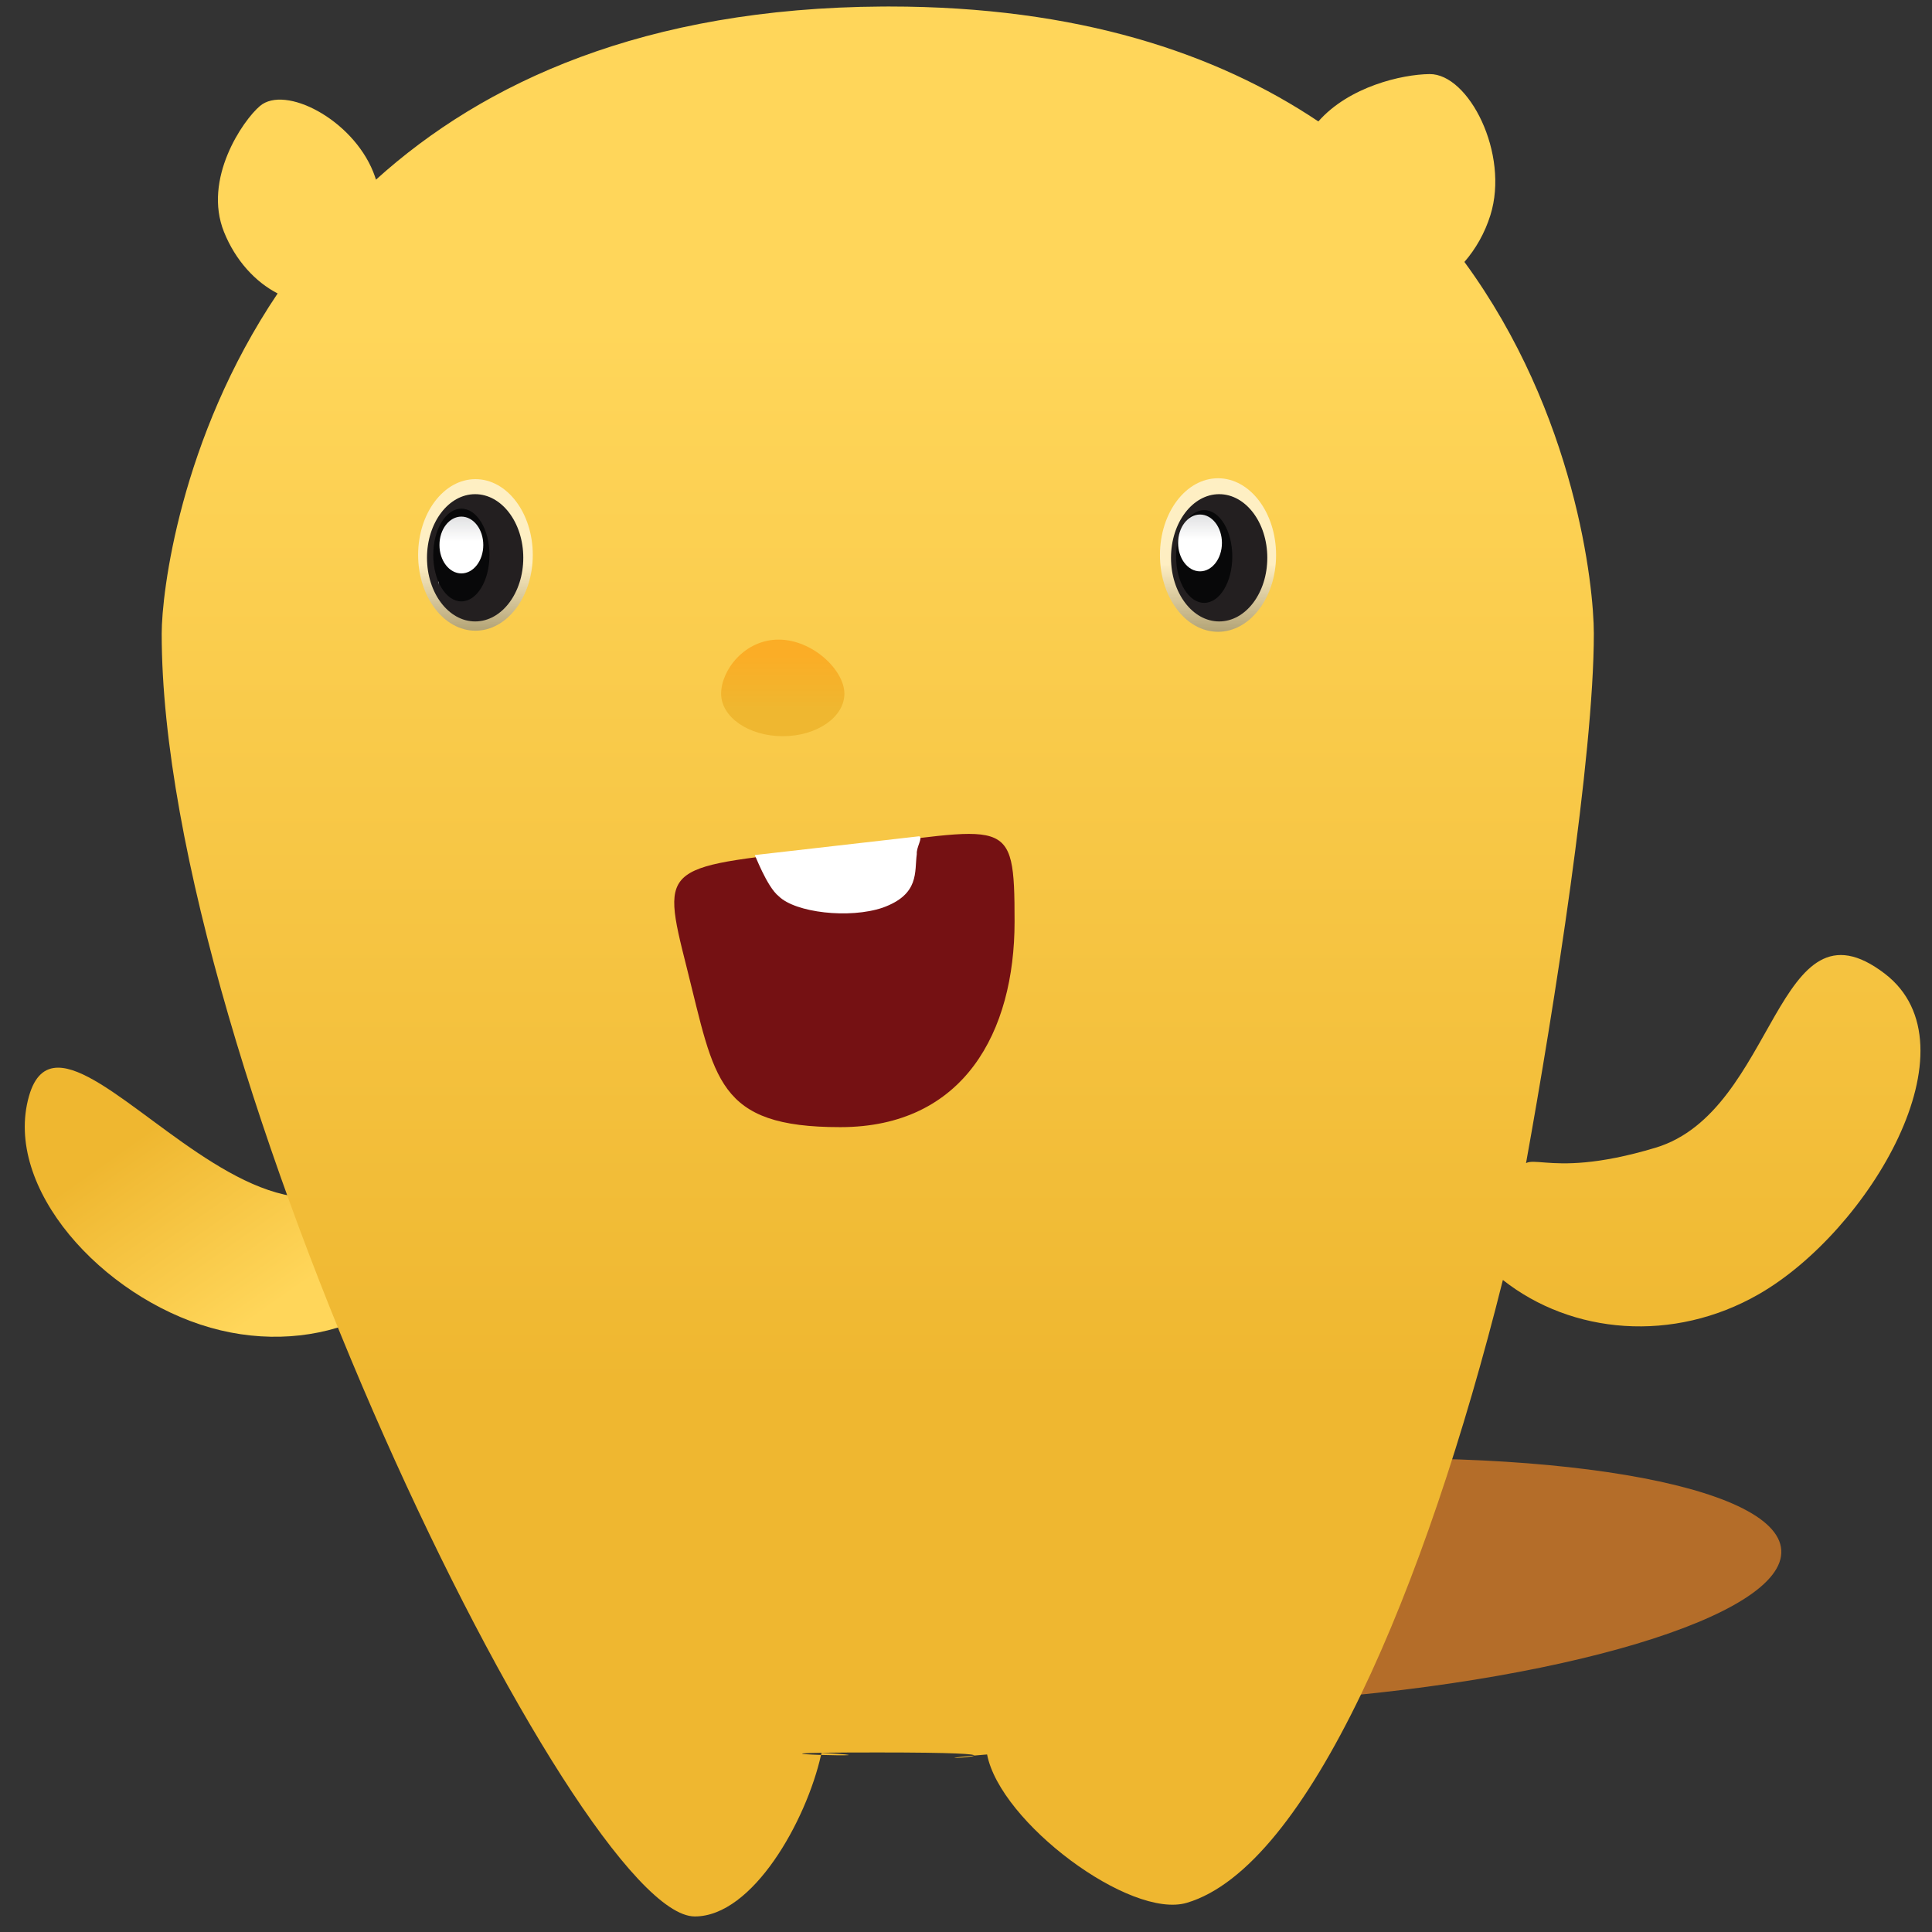 <svg xmlns="http://www.w3.org/2000/svg" xmlns:xlink="http://www.w3.org/1999/xlink" width="612" height="612" viewBox="0 0 612 612"><rect x="0" y="0" width="612" height="612" fill="#333333" stroke="none"/><path fill="#B46D29" d="M564.254 491.03c1.303 20.911-70.536 42.396-160.453 47.989-89.924 5.594-163.869-6.821-165.169-27.735-1.301-20.911 70.537-42.396 160.454-47.989 89.921-5.594 163.869 6.825 165.168 27.735"/><defs><path id="a" d="M9.185 347.213c-8.292 29.104 23.252 63.601 57.454 73.346 34.201 9.74 68.648-5.959 76.939-35.063 4.939-17.341-3.764-13.31-18.842-9.271-10.229 2.729-23.394 5.472-37.213 1.528-26.644-7.591-54.277-39.551-69.115-39.548-4.207-.001-7.39 2.574-9.223 9.008"/></defs><clipPath id="b"><use xlink:href="#a" overflow="visible"/></clipPath><linearGradient id="c" gradientUnits="userSpaceOnUse" x1="185.232" y1="140.002" x2="188.517" y2="140.002" gradientTransform="rotate(54.9 4412.104 -2022.864) scale(20.785)"><stop offset="0" stop-color="#efb730"/><stop offset="1" stop-color="#ffd65a"/></linearGradient><path clip-path="url(#b)" fill="url(#c)" d="M99.708 268.752l92.135 131.095-142.141 99.901-92.135-131.098z"/><defs><path id="d" d="M308.579 556.114c-13.801 1.254-.532.684 0 0"/></defs><clipPath id="e"><use xlink:href="#d" overflow="visible"/></clipPath><linearGradient id="f" gradientUnits="userSpaceOnUse" x1="-1899.633" y1="64.045" x2="-1896.351" y2="64.045" gradientTransform="rotate(-90 306.334 12.668) scale(.125)"><stop offset="0" stop-color="#efb730"/><stop offset="1" stop-color="#ffd65a"/></linearGradient><path clip-path="url(#e)" fill="url(#f)" d="M294.778 556.114h13.801v1.254h-13.801z"/><g><defs><path id="g" d="M260.086 555.909c6.947.222 15.587.205.166-.661-.047.212-.116.446-.166.661"/></defs><clipPath id="h"><use xlink:href="#g" overflow="visible"/></clipPath><linearGradient id="i" gradientUnits="userSpaceOnUse" x1="-1782.173" y1="-93.412" x2="-1778.887" y2="-93.412" gradientTransform="rotate(-90 300.156 19.918) scale(.132)"><stop offset="0" stop-color="#efb730"/><stop offset="1" stop-color="#ffd65a"/></linearGradient><path clip-path="url(#h)" fill="url(#i)" d="M260.086 555.248h15.587v.883h-15.587z"/></g><g><defs><path id="j" d="M279.589 2.068c-75.513.44-126.356 23.987-160.488 54.842a41.204 41.204 0 0 0-.867-2.436c-6.766-16.802-27.975-27.595-35.879-20.908-5.433 4.591-18.151 23.137-11.387 39.936 3.619 8.995 9.915 15.826 16.98 19.455C56.98 138.992 51.22 187.841 51.22 200.695c0 136.239 131.596 406.379 168.869 406.379 18.392 0 35.311-30.312 39.997-51.165-7.678-.244-13.287-.782 17.969-.782 25.149 0 30.887.521 30.524.987 1.181-.105 2.495-.218 4.102-.355 4.125 21.488 45.328 52.307 63.278 46.991 38.208-11.305 75.533-98.964 100.109-197.294 21.848 17.258 54.028 20.039 81.074 4.503 34.848-20.01 69.803-78.686 39.866-101.557-34.448-26.319-34.108 43.6-72.593 55.164-18.614 5.594-28.951 5.15-34.849 4.701-3.086-.229-4.959-.465-6.165.17 8.833-48.842 21.481-128.79 21.481-167.742 0-14.931-5.712-69.534-40.998-117.719 3.563-4.111 6.438-9.1 8.225-14.801 6.094-19.445-6.839-44.843-19.278-44.708-8.729.097-25.469 3.938-35.216 15-32.225-21.6-76.147-36.402-135.905-36.406-.71 0-1.409.004-2.121.007"/></defs><clipPath id="k"><use xlink:href="#j" overflow="visible"/></clipPath><linearGradient id="l" gradientUnits="userSpaceOnUse" x1="183.749" y1="129.715" x2="187.034" y2="129.715" gradientTransform="rotate(-90 3152.73 16082.164) scale(102.291)"><stop offset="0" stop-color="#efb730"/><stop offset="1" stop-color="#ffd65a"/></linearGradient><path clip-path="url(#k)" fill="url(#l)" d="M51.22 2.062h575.725v606.002H51.22z"/></g><g><path fill="#751113" d="M321.386 291.973c0 34.83-15.991 65.074-55.229 65.074s-39.686-15.174-48.595-50.43c-8.536-33.785-7.8-31.782 48.084-38.028 53.815-6.03 55.74-11.439 55.74 23.384"/><path fill="#FFF" d="M239.064 270.863c-.043-.548 3.79 10.02 7.647 13.065 5.236 5.162 22.31 7.188 32.922 3.588 11.764-4.25 10-11.356 10.781-16.982-.17-2.218 2.011-5.17.768-5.63"/><g opacity=".65"><defs><path id="m" opacity=".65" d="M367.435 151.5h36.79v48.632h-36.79z"/></defs><clipPath id="n"><use xlink:href="#m" overflow="visible"/></clipPath><g clip-path="url(#n)"><defs><path id="o" d="M367.435 175.816c-.002 13.429 8.235 24.316 18.394 24.316 10.164 0 18.396-10.892 18.396-24.316 0-13.425-8.232-24.316-18.391-24.316-10.164 0-18.401 10.891-18.399 24.316"/></defs><clipPath id="p"><use xlink:href="#o" overflow="visible"/></clipPath><linearGradient id="q" gradientUnits="userSpaceOnUse" x1="185.536" y1="132.296" x2="188.116" y2="132.296" gradientTransform="matrix(0 18.412 18.412 0 -2049.935 -3237.346)"><stop offset="0" stop-color="#fff"/><stop offset="1"/></linearGradient><path clip-path="url(#p)" fill="url(#q)" d="M367.433 151.5h36.792v48.632h-36.792z"/></g></g><path fill="#231F20" d="M401.443 176.689c0 11.137-6.821 20.166-15.247 20.166-8.425 0-15.257-9.028-15.257-20.166 0-11.123 6.832-20.151 15.257-20.151 8.426.001 15.247 9.029 15.247 20.151"/><path fill="#FFF" d="M380.007 171v-4.824 2.42-2.42c-3.646 4.824-5.478 12.053-5.478 19.279 0-2.407 1.831-2.407 1.831-2.407 3.646-2.409 1.831-16.872 5.468-16.872"/><g opacity=".65"><defs><path id="r" d="M132.451 175.783c-.002 13.258 8.126 24.002 18.158 24.002 10.031 0 18.16-10.75 18.16-24.002 0-13.25-8.129-24.003-18.155-24.003-10.036 0-18.165 10.753-18.163 24.003"/></defs><clipPath id="s"><use xlink:href="#r" overflow="visible"/></clipPath><linearGradient id="t" gradientUnits="userSpaceOnUse" x1="185.521" y1="123.39" x2="188.069" y2="123.39" gradientTransform="matrix(0 18.412 18.412 0 -2121.185 -3237.143)"><stop offset="0" stop-color="#fff"/><stop offset="1"/></linearGradient><path clip-path="url(#s)" fill="url(#t)" d="M132.449 151.78h36.32v48.005h-36.32z"/></g><path fill="#231F20" d="M165.762 176.689c0 11.137-6.822 20.166-15.249 20.166-8.424 0-15.255-9.028-15.255-20.166 0-11.123 6.831-20.151 15.255-20.151 8.427.001 15.249 9.029 15.249 20.151"/><path fill="#080809" d="M390.356 176.282c0 8.113-3.986 14.69-8.903 14.69-4.92 0-8.906-6.578-8.906-14.69 0-8.111 3.986-14.69 8.906-14.69 4.917 0 8.903 6.579 8.903 14.69"/><defs><path id="u" d="M373.191 171.984c0 4.97 3.104 8.997 6.942 8.997 3.833 0 6.938-4.027 6.938-8.997 0-4.969-3.104-8.995-6.938-8.995-3.837.001-6.942 4.026-6.942 8.995"/></defs><clipPath id="v"><use xlink:href="#u" overflow="visible"/></clipPath><linearGradient id="w" gradientUnits="userSpaceOnUse" x1="186.885" y1="138.381" x2="190.169" y2="138.381" gradientTransform="rotate(-90 405.298 765.573) scale(5.351)"><stop offset="0" stop-color="#fff"/><stop offset="1" stop-color="#bcbdc0"/></linearGradient><path clip-path="url(#v)" fill="url(#w)" d="M373.191 162.99h13.881v17.991h-13.881z"/><path fill="#FFF" d="M144.325 171v-4.824 2.42-2.42c-3.645 4.824-5.478 12.053-5.478 19.279 0-2.407 1.833-2.407 1.833-2.407 3.645-2.409 1.828-16.872 5.468-16.872"/><g><path fill="#080809" d="M155.054 175.815c0 8.111-3.988 14.689-8.905 14.689-4.918 0-8.907-6.578-8.907-14.689 0-8.112 3.988-14.69 8.907-14.69 4.916 0 8.905 6.578 8.905 14.69"/></g><g><defs><path id="x" d="M139.207 172.642c0 4.968 3.106 8.995 6.939 8.995 3.839 0 6.943-4.027 6.943-8.995 0-4.97-3.104-8.996-6.943-8.996-3.833 0-6.939 4.026-6.939 8.996"/></defs><clipPath id="y"><use xlink:href="#x" overflow="visible"/></clipPath><linearGradient id="z" gradientUnits="userSpaceOnUse" x1="186.799" y1="107.965" x2="190.082" y2="107.965" gradientTransform="rotate(-90 369.774 801.295) scale(5.351)"><stop offset="0" stop-color="#fff"/><stop offset="1" stop-color="#bcbdc0"/></linearGradient><path clip-path="url(#y)" fill="url(#z)" d="M139.207 163.646h13.882v17.991h-13.882z"/></g><g><defs><path id="A" d="M228.434 219.737c0 7.439 8.743 13.468 19.524 13.468 10.783 0 19.522-6.029 19.522-13.468 0-7.442-10.056-17.126-20.842-17.126-10.782-.001-18.204 9.683-18.204 17.126"/></defs><clipPath id="B"><use xlink:href="#A" overflow="visible"/></clipPath><linearGradient id="C" gradientUnits="userSpaceOnUse" x1="179.702" y1="120.918" x2="182.986" y2="120.918" gradientTransform="rotate(-90 388.378 765.93) scale(5.173)"><stop offset="0" stop-color="#efb730"/><stop offset="1" stop-color="#fbad26"/></linearGradient><path clip-path="url(#B)" fill="url(#C)" d="M228.434 202.61h39.046v30.595h-39.046z"/></g></g></svg>
